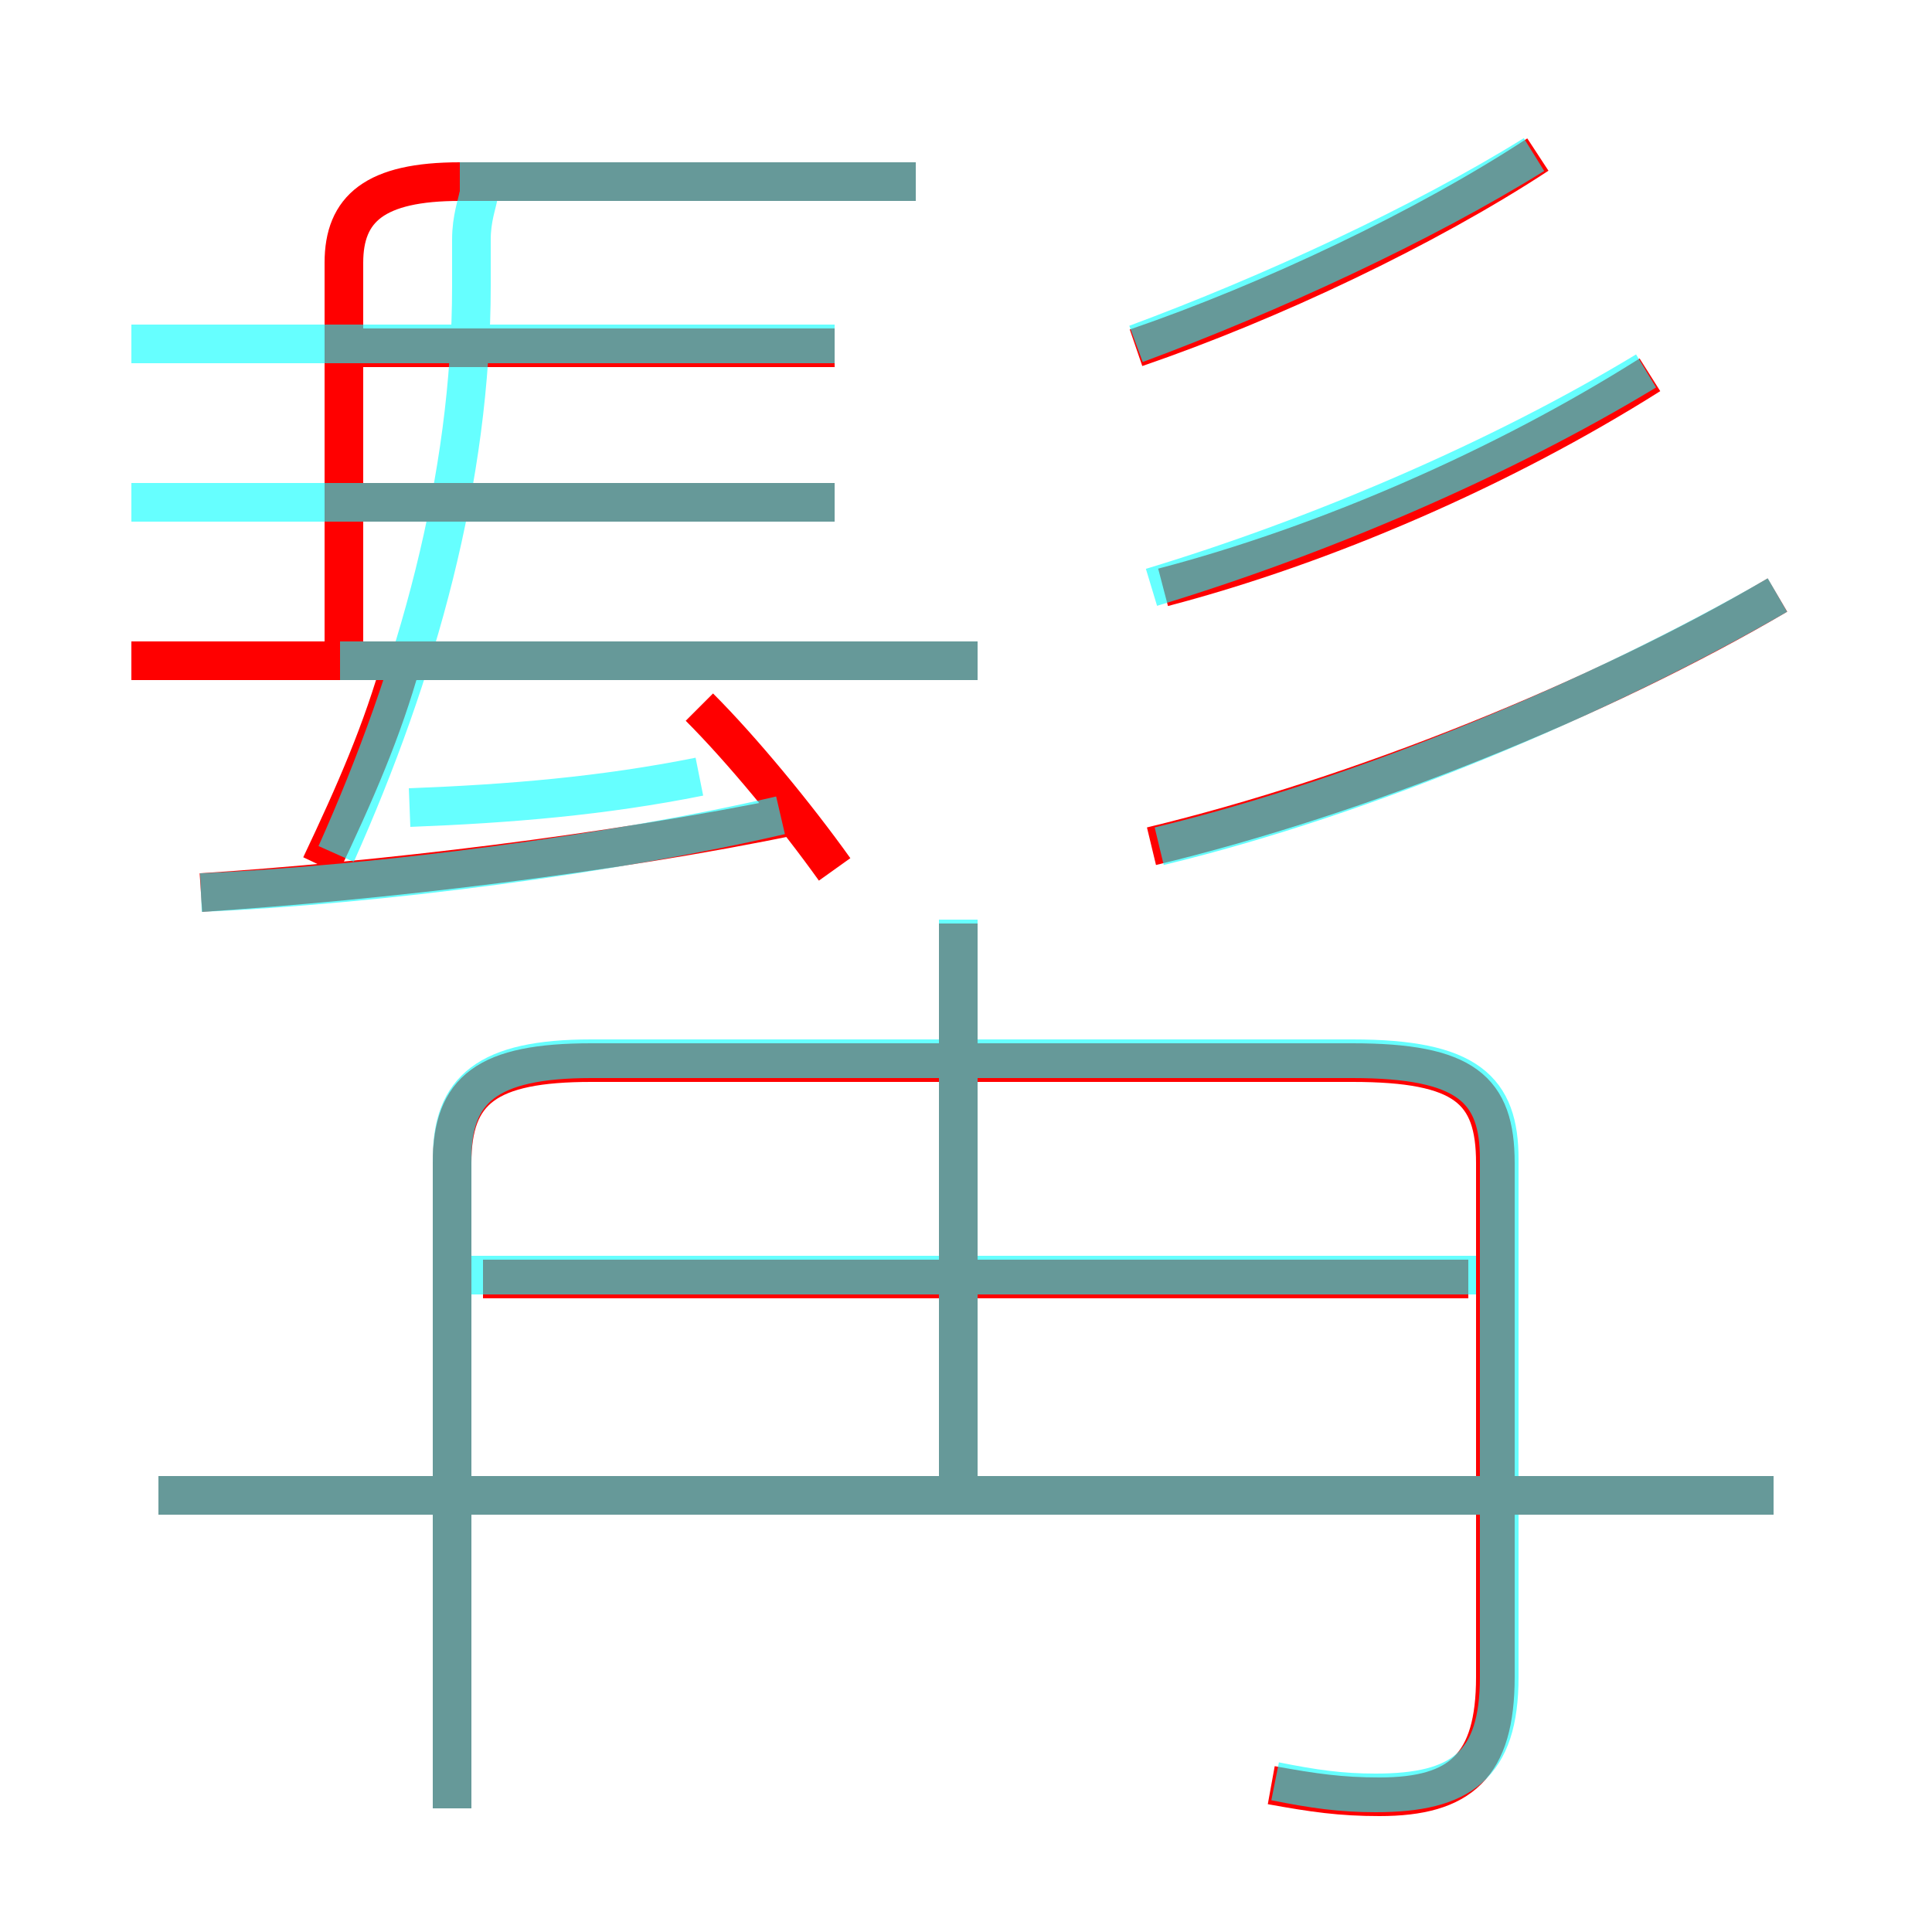<?xml version='1.0' encoding='utf8'?>
<svg viewBox="0.0 -6.0 50.0 50.0" version="1.1" xmlns="http://www.w3.org/2000/svg">
<rect x="0.0" y="-6.0" width="50.0" height="50.0" fill="#333333" stroke="none"/>
<rect x="-1000" y="-1000" width="2000" height="2000" stroke="white" fill="white"/>
<g style="fill:none;stroke:rgba(255, 0, 0, 1);  stroke-width:1"><path d="M 32.9 2.2 C 34.0 2.4 34.7 2.5 35.7 2.5 C 37.8 2.5 38.7 1.7 38.7 -0.6 L 38.7 -13.9 C 38.7 -15.8 37.9 -16.5 35.0 -16.5 L 15.3 -16.5 C 12.6 -16.5 11.7 -15.8 11.7 -13.9 L 11.7 2.8 M 45.9 -5.3 L 4.1 -5.3 M 8.3 -21.6 C 9.2 -23.5 9.9 -25.1 10.4 -26.9 M 5.2 -20.9 C 9.8 -21.2 15.8 -21.9 20.6 -22.9 M 38.0 -10.9 L 12.5 -10.9 M 24.8 -5.3 L 24.8 -20.1 M 25.3 -26.9 L 3.4 -26.9 M 21.6 -21.5 C 20.6 -22.9 19.2 -24.6 18.1 -25.7 M 21.6 -31.0 L 9.1 -31.0 M 8.9 -27.4 L 8.9 -37.2 C 8.9 -38.6 9.7 -39.3 11.9 -39.3 L 23.7 -39.3 M 21.6 -35.0 L 9.1 -35.0 M 29.8 -22.1 C 35.2 -23.4 41.4 -25.9 46.0 -28.6 M 30.1 -28.8 C 34.3 -29.9 38.9 -31.9 42.7 -34.3 M 29.4 -35.0 C 32.9 -36.2 36.9 -38.1 39.8 -40.0" transform="translate(0.0 38.0)" />
</g>
<g style="fill:none;stroke:rgba(0, 255, 255, 0.6);  stroke-width:1">
<path d="M 33.0 2.1 C 34.0 2.3 34.7 2.4 35.6 2.4 C 37.8 2.4 38.8 1.7 38.8 -0.6 L 38.8 -14.0 C 38.8 -15.8 38.0 -16.6 35.0 -16.6 L 15.3 -16.6 C 12.6 -16.6 11.7 -15.8 11.7 -14.0 L 11.7 2.8 M 45.9 -5.3 L 4.1 -5.3 M 5.2 -20.9 C 9.8 -21.1 15.9 -21.9 20.2 -22.9 M 24.8 -5.5 L 24.8 -20.2 M 38.2 -11.0 L 12.2 -11.0 M 8.7 -21.9 C 10.8 -26.6 12.2 -31.6 12.2 -36.6 L 12.2 -37.8 C 12.2 -38.9 12.8 -39.3 11.9 -39.3 L 23.7 -39.3 M 21.6 -31.0 L 3.4 -31.0 M 21.6 -35.1 L 3.4 -35.1 M 25.3 -26.9 L 8.8 -26.9 M 18.1 -23.9 C 15.6 -23.4 13.2 -23.2 10.6 -23.1 M 29.8 -28.8 C 34.1 -30.1 38.8 -32.1 42.6 -34.4 M 30.0 -22.1 C 35.4 -23.4 41.5 -26.0 46.0 -28.6 M 29.4 -35.1 C 32.9 -36.4 36.8 -38.2 39.7 -40.0" transform="translate(0.0 38.0)" />
</g>
</svg>